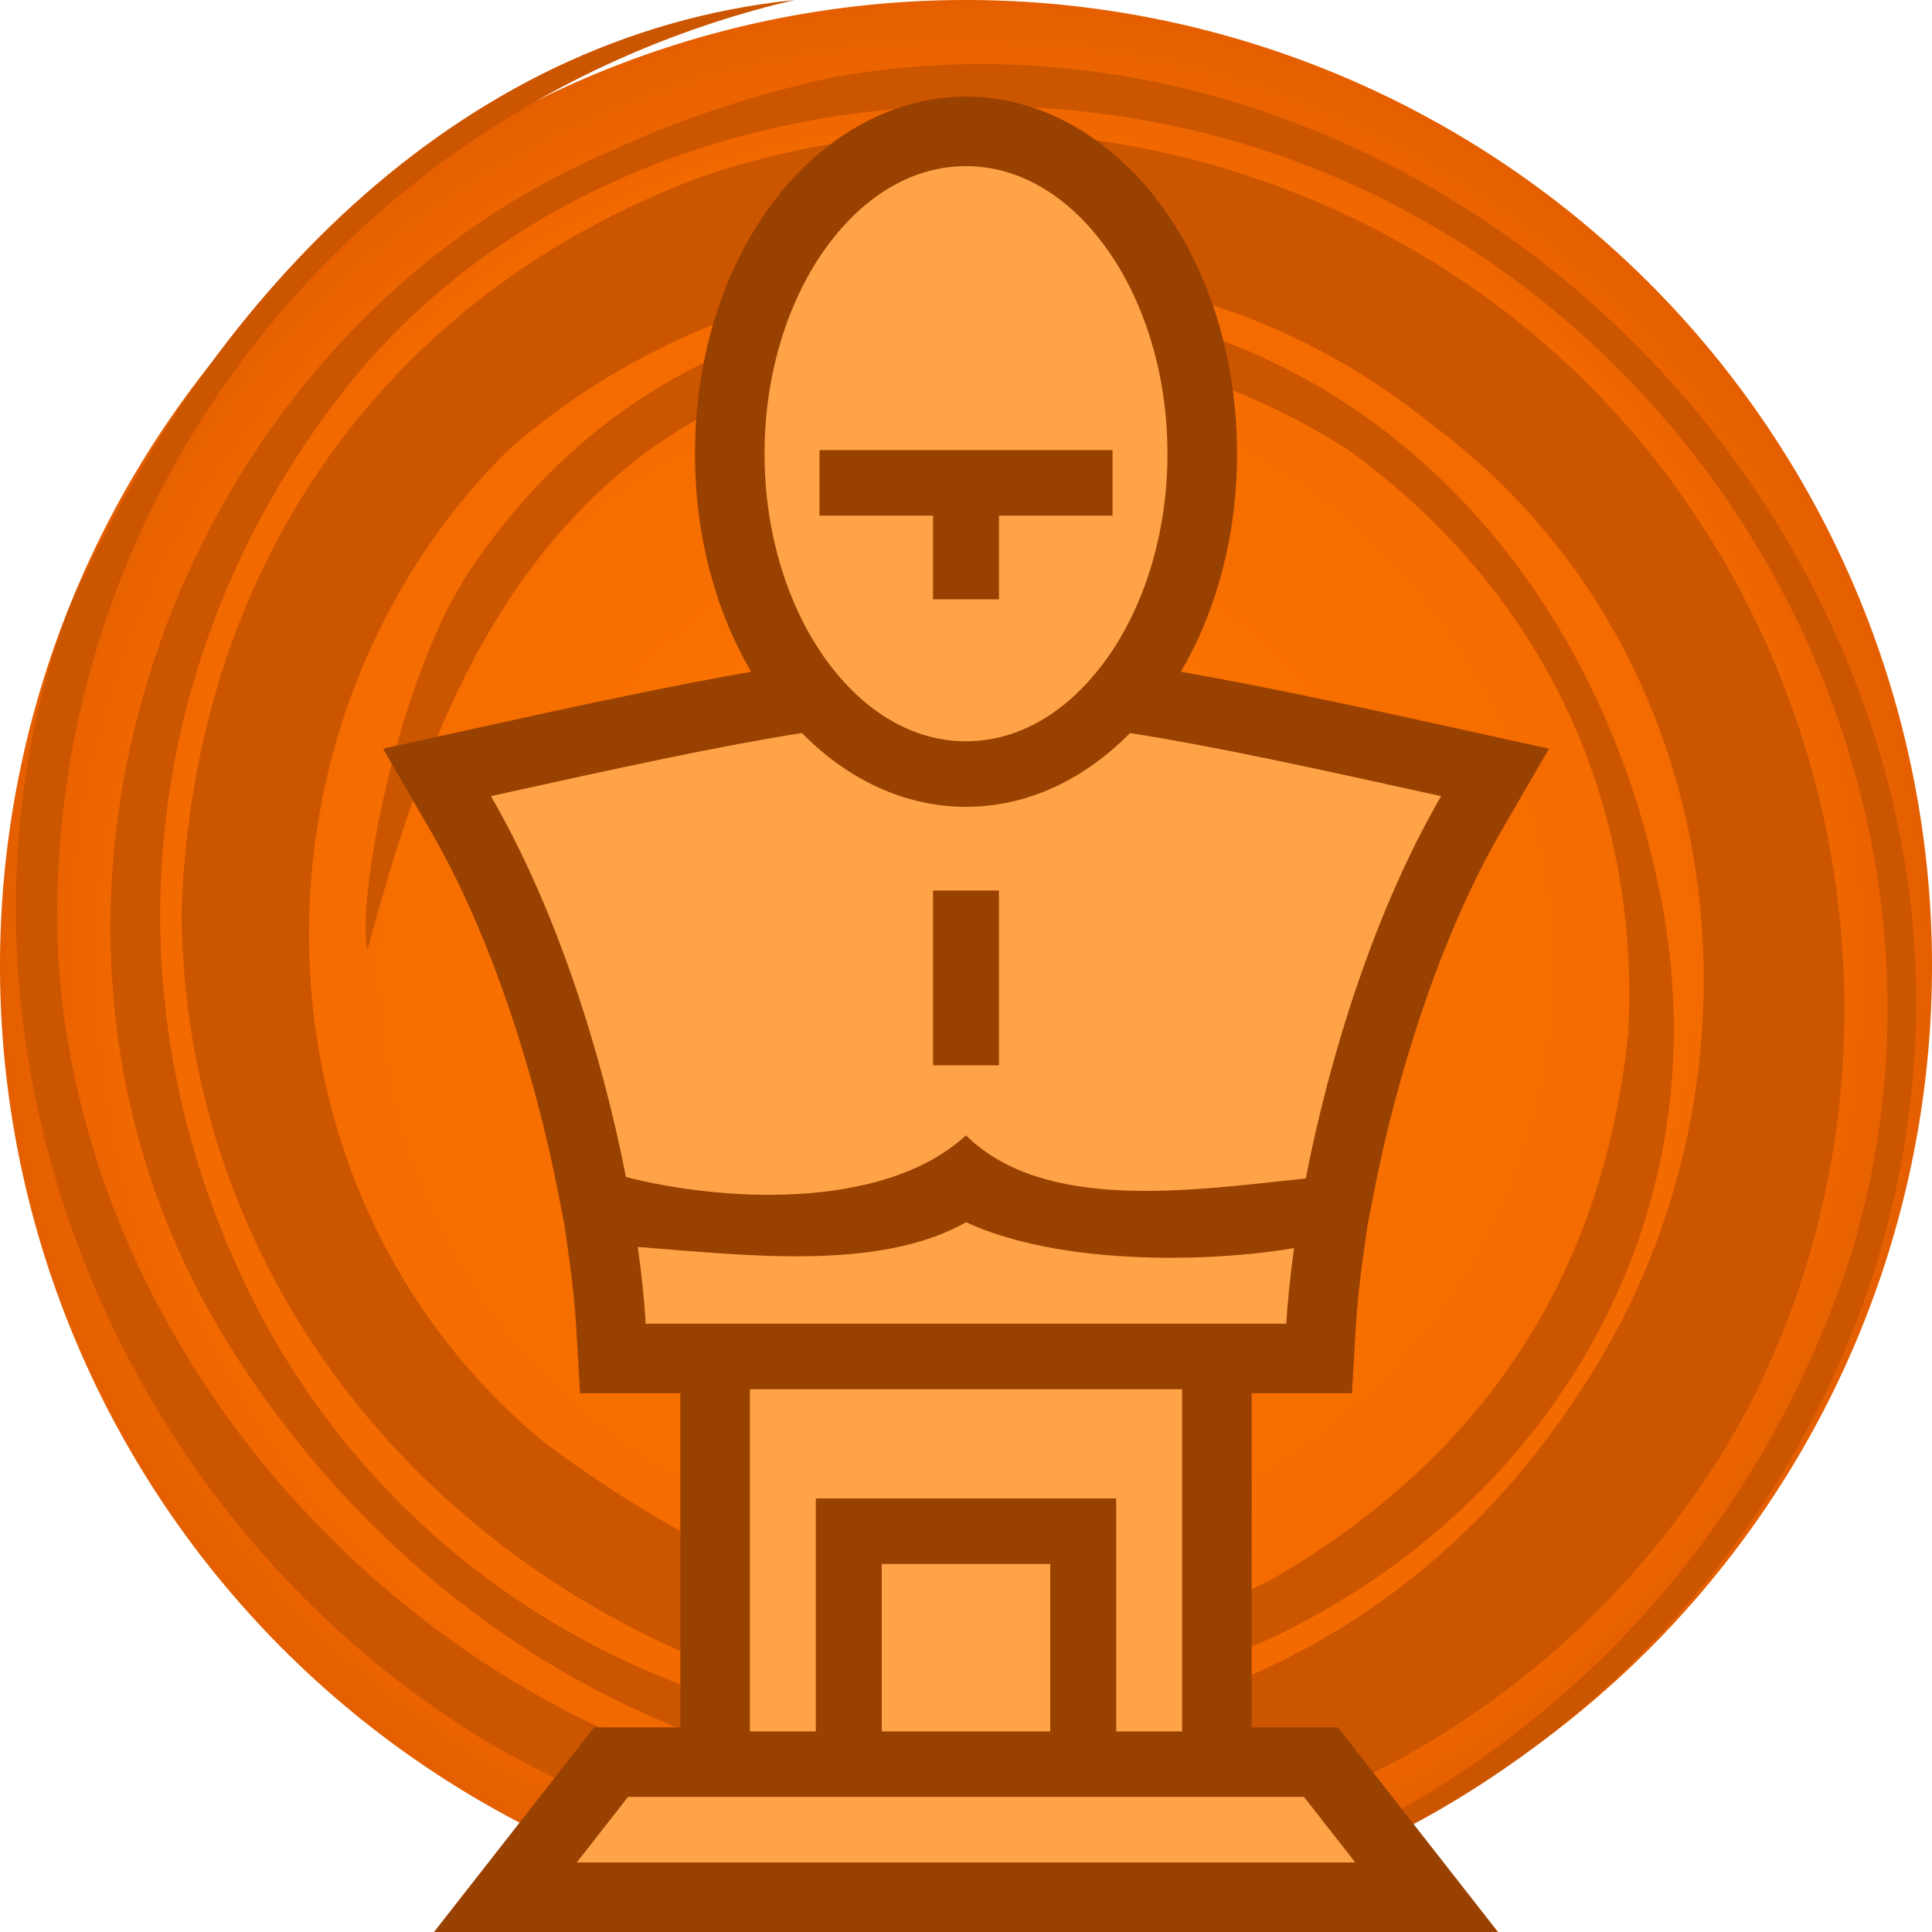 <svg height="500" viewBox="0 0 500 500" width="500" xmlns="http://www.w3.org/2000/svg" xmlns:xlink="http://www.w3.org/1999/xlink"><radialGradient id="a" cx="1362.729" cy="216.114" gradientTransform="matrix(1 -0 0 1 -112.729 33.894)" gradientUnits="userSpaceOnUse" r="250"><stop offset="0" stop-color="#ff851a"/><stop offset=".424" stop-color="#f87000"/><stop offset=".864" stop-color="#f26900"/><stop offset="1" stop-color="#e55f00"/></radialGradient><g transform="translate(-1000)"><path d="m1500 250a250 250 0 0 1 -250 250 250 250 0 0 1 -250-250 250 250 0 0 1 250-250 250 250 0 0 1 250 250z" fill="url(#a)" stroke-linecap="round" stroke-linejoin="round" stroke-width="1.002"/><path d="m1309.23 33.828c128.52 30.707 207.897 167.481 169.593 291.569-31.377 95.695-112.869 162.038-212.554 174.603 153.18-8.091 266.096-163.004 218.701-309.93-36.456-114.667-154.604-191.521-270.651-169.823-18.853 4.216-38.439 10.499-55.883 18.694-112.535 47.459-168.475 196.206-99.963 307.853 57.698 93.63 168.514 141.849 267.999 100.772-134.92 68.976-303.283-51.469-311.488-201.307-4.417-117.683 76.818-219.674 190.654-246.26-89.015 9.184-152.66 79.392-187.741 157.212-38.455 102.703 5.234 231.751 109.038 294.084 114.511 66.105 260.354 29.372 323.684-83.602 42.21-77.698 34.351-177.624-23.178-249.889-57.54-72.258-157.543-102.46-246.412-71.877-81.743 30.682-131.13 101.133-134.048 190.177.669 92.685 61.791 168.56 147.54 198.525 128.555 37.82 266.772-70.33 233.682-209.889-14.71-64.398-57.886-122.15-125.738-141.121-71.391-15.467-138.972 1.205-181.287 64.641-18.899 29.229-28.938 85.214-26.105 97.653m0 0c13.532-50.188 30.628-97.664 72.213-128.949 53.182-38.308 124.458-37.094 181.744-.48 50.146 36.48 75.484 90.377 72.356 150.917-6.667 64.044-38.404 109.833-91.64 141.008-63.902 34.561-135.38 4.832-189.126-35.284-78.871-65.486-79.748-186.672-8.974-256.761 63.737-55.942 167.021-64.892 238.717-6.651 78.816 58.353 90.305 169.041 40.972 246.624-35.227 56.419-88.457 87.601-152.558 93.632-81.949 2.183-160.666-41.915-196.869-120.938-36.206-79.025-22.577-164.332 26.873-227.661 49.432-63.309 138.349-86.746 220.45-67.542" fill="#c50"/></g><path d="m250 25c-20.162 0-38.269 11.412-50.525 28.158h-.002c-12.386 16.925-19.611 39.435-19.611 64.264 0 21.186 5.299 40.65 14.537 56.43-19.746 3.457-41.884 8.13-71.236 14.609l-24.029 5.305 12.334 21.295c15.832 27.333 27.033 63.273 32.861 93.008l1.721 8.783 1.182 8.375c.969 6.867 1.602 13.119 1.906 18.387l.98 16.961h25.953v86.469h-22.309l-41.447 52.957h275.373l-41.447-52.957h-8.77-13.541v-86.469h25.957l.979-16.963c.299-5.19.919-11.348 1.865-18.107l1.17-8.361 1.701-8.721c5.81-29.802 17.037-65.921 32.932-93.361l12.334-21.295-24.029-5.305c-29.353-6.479-51.49-11.152-71.236-14.609 9.238-15.78 14.537-35.243 14.537-56.43 0-24.829-7.227-47.337-19.611-64.262v-.002h-.002c-12.256-16.746-30.363-28.158-50.525-28.158z" fill="#994100"/><path d="m250 43c13.584 0 26.236 7.447 36.001 20.789 9.764 13.343 16.137 32.407 16.137 53.633 0 21.227-6.373 40.29-16.137 53.633-9.765 13.342-22.418 20.789-36.001 20.789-13.584 0-26.236-7.447-36.001-20.789-9.764-13.343-16.137-32.407-16.137-53.633 0-21.226 6.372-40.29 16.137-53.633 9.765-13.342 22.418-20.789 36.001-20.789zm37.919 73.481h-75.837v16.957h29.387v21.667h17.063v-21.667h29.387zm4.528 73.228c21.11 3.302 46.275 8.772 80.511 16.33-17.428 30.089-28.92 67.625-35.025 98.939-29.182 3.061-67.553 8.931-87.934-11.134-21.904 20.014-64.571 16.808-88.007 10.762-6.123-31.24-17.59-68.595-34.951-98.567 34.236-7.557 59.401-13.028 80.511-16.33 11.496 11.727 26.227 19.094 42.447 19.094s30.951-7.367 42.447-19.094zm-33.915 40.761h-17.063v45.219h17.063zm-8.524 85.838c23.94 11.098 62.092 10.553 84.896 6.701-1.004 7.17-1.676 13.776-2.01 19.567h-165.788c-.339-5.871-1.024-12.577-2.051-19.862 27.491 2.089 62.373 6.415 84.952-6.405zm55.923 43.225v88.554h-17.063v-60.292h-77.733v60.292h-17.063v-88.554zm-34.127 45.219v43.335h-43.607v-43.335zm65.667 60.292 13.272 16.957h-201.482l13.272-16.957z" fill="#ffa348" stroke-width="36"/></svg>